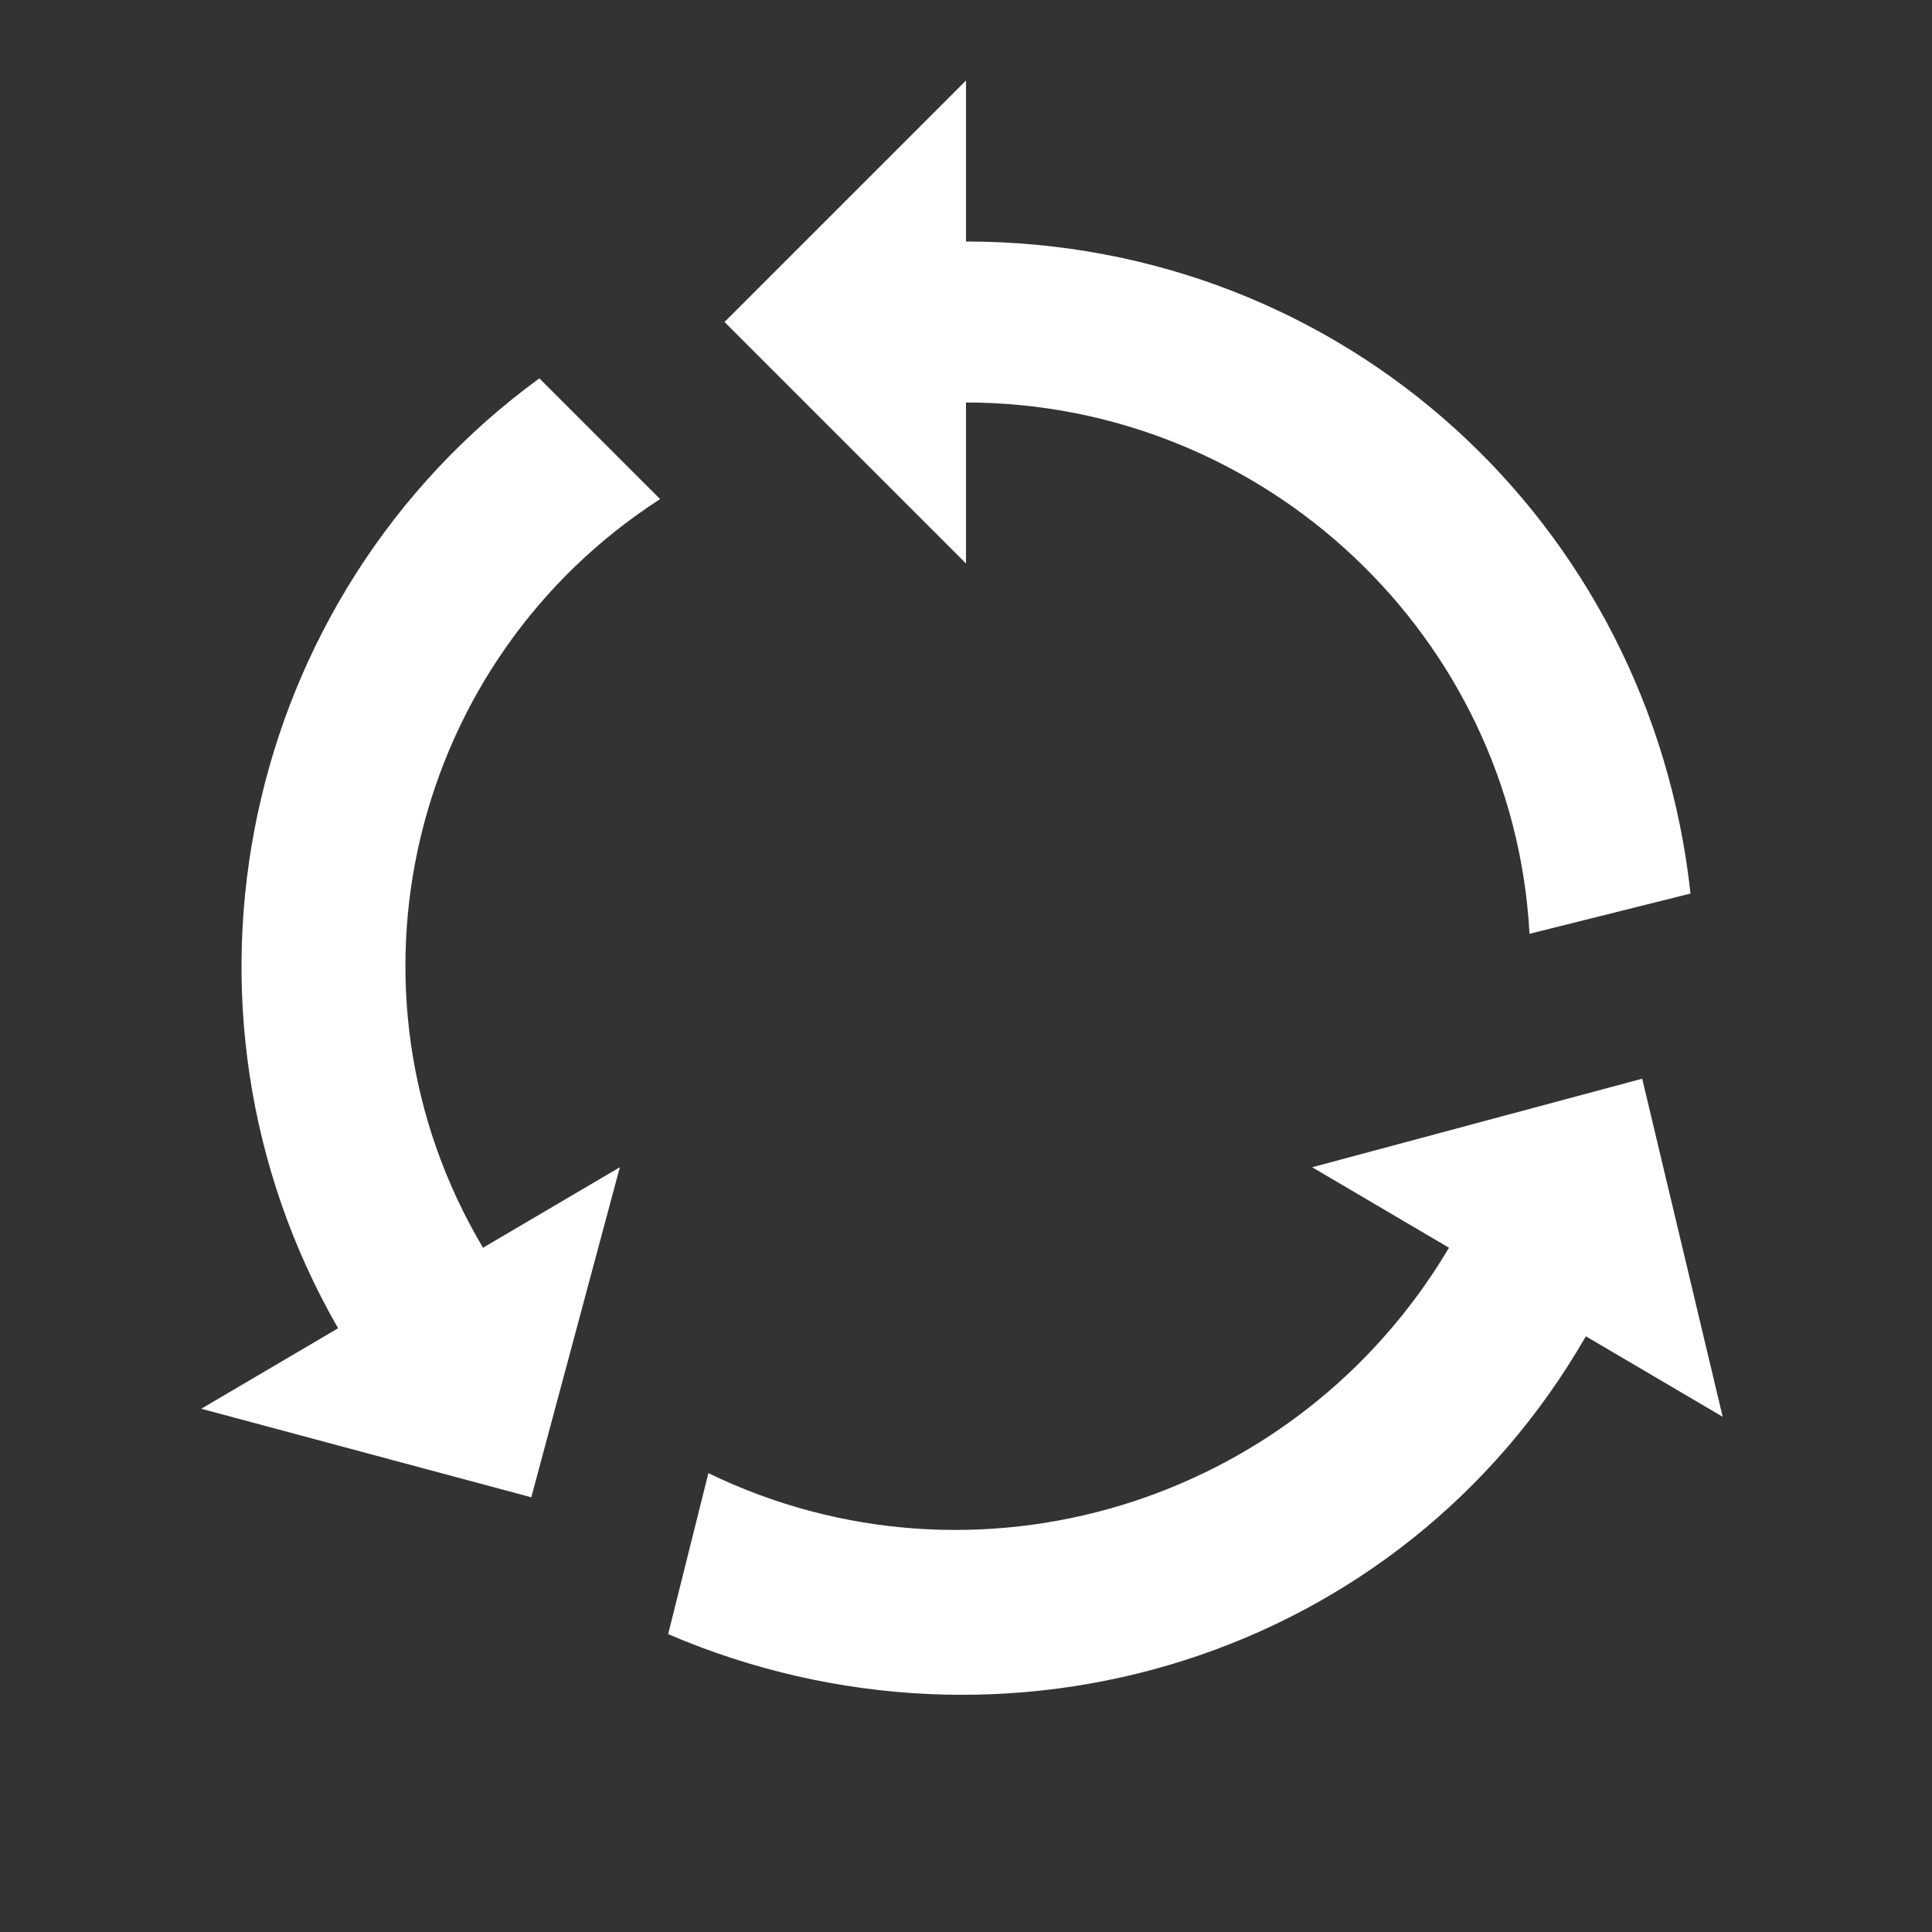 <svg xmlns="http://www.w3.org/2000/svg" xmlns:xlink="http://www.w3.org/1999/xlink" id="Ebene_1" width="24" height="24" x="0" y="0" enable-background="new 0 0 24 24" version="1.1" viewBox="0 0 24 24" xml:space="preserve"><rect x="0" y="0" width="24" height="24" fill="#333333" stroke="none"/><path fill="#FFF" d="M8.2,6.2L6.7,4.7C3,7.4,1.9,12.5,4.2,16.5l-1.7,1l4.1,1.1l1.1-4.1l-1.7,1C4.1,12.3,5.1,8.2,8.2,6.2z"/><path fill="#FFF" d="M19,11.6l2-0.5C20.5,6.5,16.7,3,12,3V1L9,4l3,3V5C15.7,5,18.8,7.9,19,11.6z"/><path fill="#FFF" d="M20.4,13.4l-4.1,1.1l1.7,1c-1.9,3.2-5.9,4.4-9.2,2.8l-0.5,2c4.2,1.8,9.1,0.3,11.4-3.7l1.7,1L20.4,13.4z"/></svg>